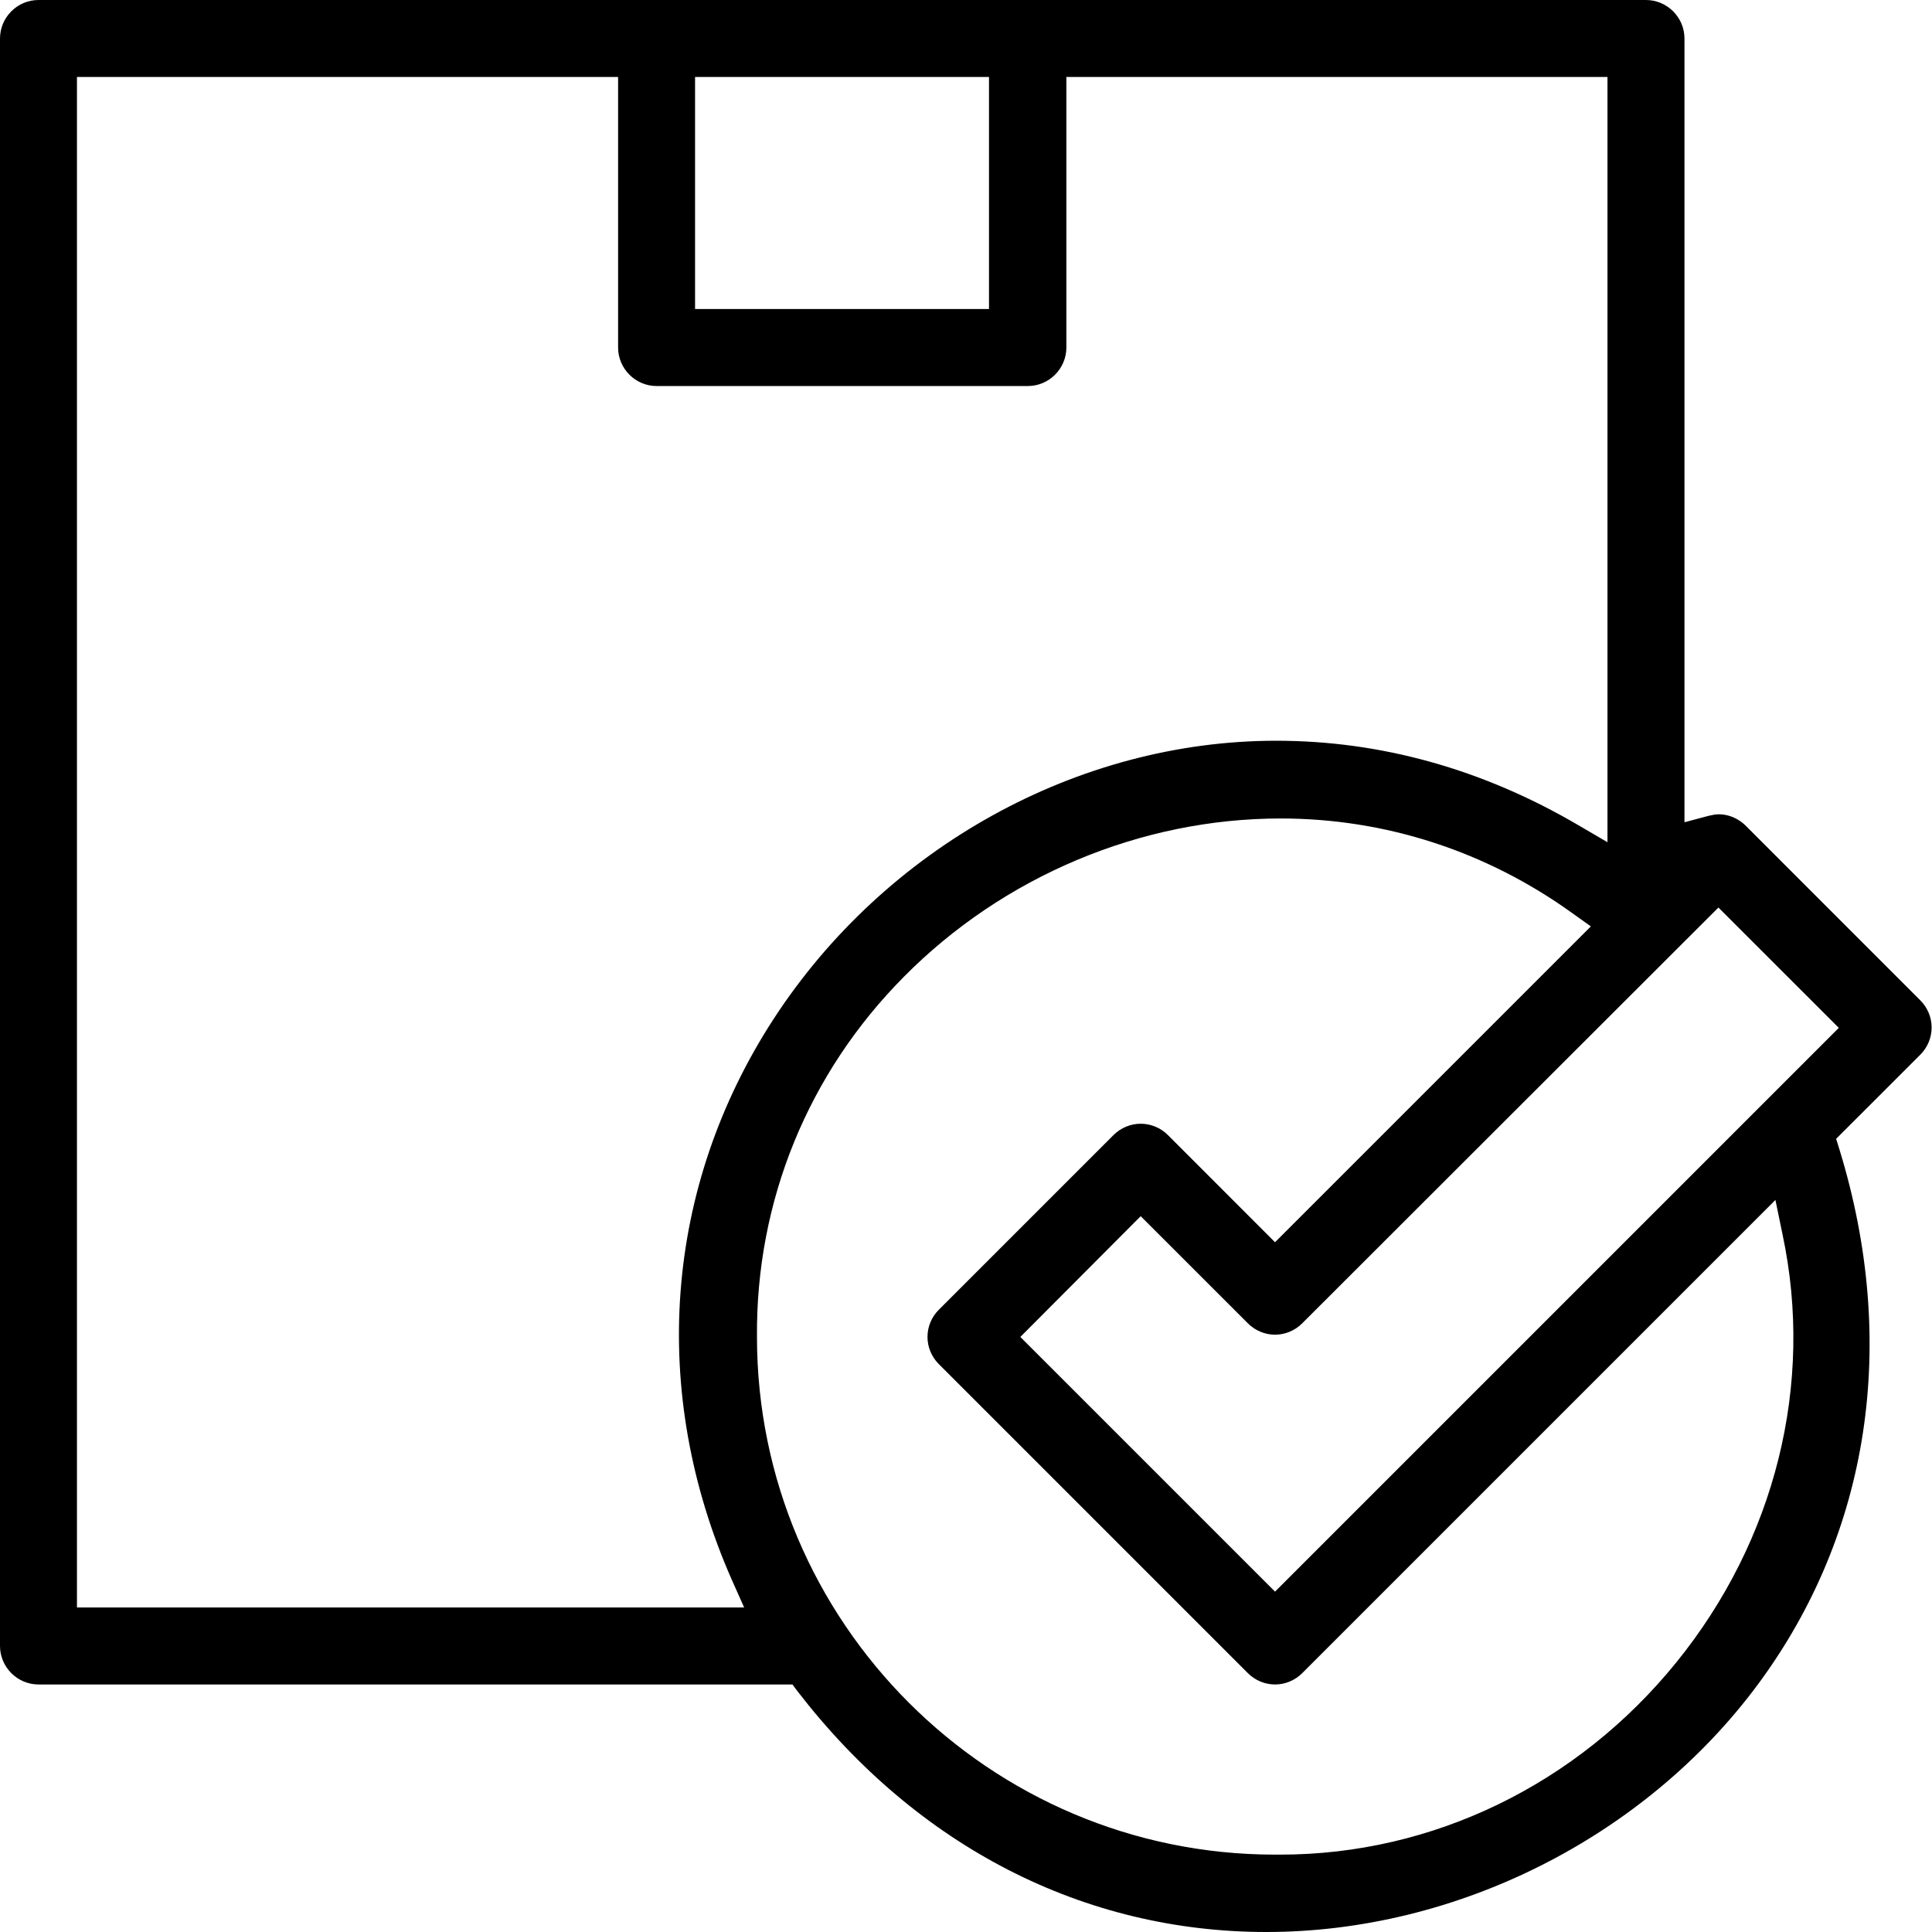 <svg width="42" height="42" viewBox="0 0 42 42" fill="none" xmlns="http://www.w3.org/2000/svg">
<g clip-path="url(#clip0_110_635)">
<path d="M27.53 42C23.559 42 19.95 40.146 17.35 36.783L17.227 36.619H0.837C0.377 36.619 0 36.241 0 35.782V0.837C0 0.377 0.377 0 0.837 0H35.782C36.241 0 36.619 0.377 36.619 0.837V17.875L37.144 17.735C37.218 17.719 37.291 17.702 37.365 17.702C37.71 17.702 37.931 17.932 37.94 17.94L41.746 21.747C41.902 21.902 41.992 22.116 41.992 22.337C41.992 22.559 41.902 22.772 41.746 22.928L39.916 24.757L39.99 24.995C41.278 29.195 40.647 33.321 38.227 36.602C35.766 39.933 31.672 42 27.53 42ZM27.841 17.793C24.798 17.793 21.812 19.048 19.646 21.238C17.563 23.338 16.431 26.119 16.456 29.064C16.456 35.265 21.509 40.318 27.718 40.318C27.751 40.318 27.792 40.318 27.833 40.318C31.147 40.318 34.289 38.793 36.438 36.143C38.596 33.485 39.441 30.089 38.752 26.841L38.596 26.086L28.309 36.373C28.153 36.529 27.94 36.619 27.718 36.619C27.497 36.619 27.284 36.529 27.128 36.373L20.409 29.654C20.081 29.326 20.081 28.801 20.409 28.473L24.207 24.675C24.363 24.519 24.577 24.429 24.798 24.429C25.02 24.429 25.233 24.519 25.389 24.675L27.718 27.005L34.584 20.139L34.182 19.852C32.312 18.506 30.122 17.793 27.841 17.793ZM1.673 34.945H16.177L15.914 34.355C14.101 30.253 14.438 25.807 16.825 22.14C19.253 18.416 23.436 16.103 27.743 16.103C30.015 16.103 32.23 16.718 34.314 17.94L34.945 18.309V1.673H23.182V7.555C23.182 8.014 22.805 8.392 22.345 8.392H14.273C13.814 8.392 13.437 8.014 13.437 7.555V1.673H1.673V34.945ZM22.181 29.064L27.718 34.601L39.974 22.345L37.357 19.729L28.309 28.768C28.153 28.924 27.94 29.015 27.718 29.015C27.497 29.015 27.284 28.924 27.128 28.768L24.798 26.439L22.181 29.064ZM15.11 6.718H21.5V1.673H15.11V6.718V6.718Z" fill="black"/>
</g>
<defs>
<clipPath id="clip0_110_635">
<rect width="42" height="42" fill="white"/>
</clipPath>
</defs>
</svg>
